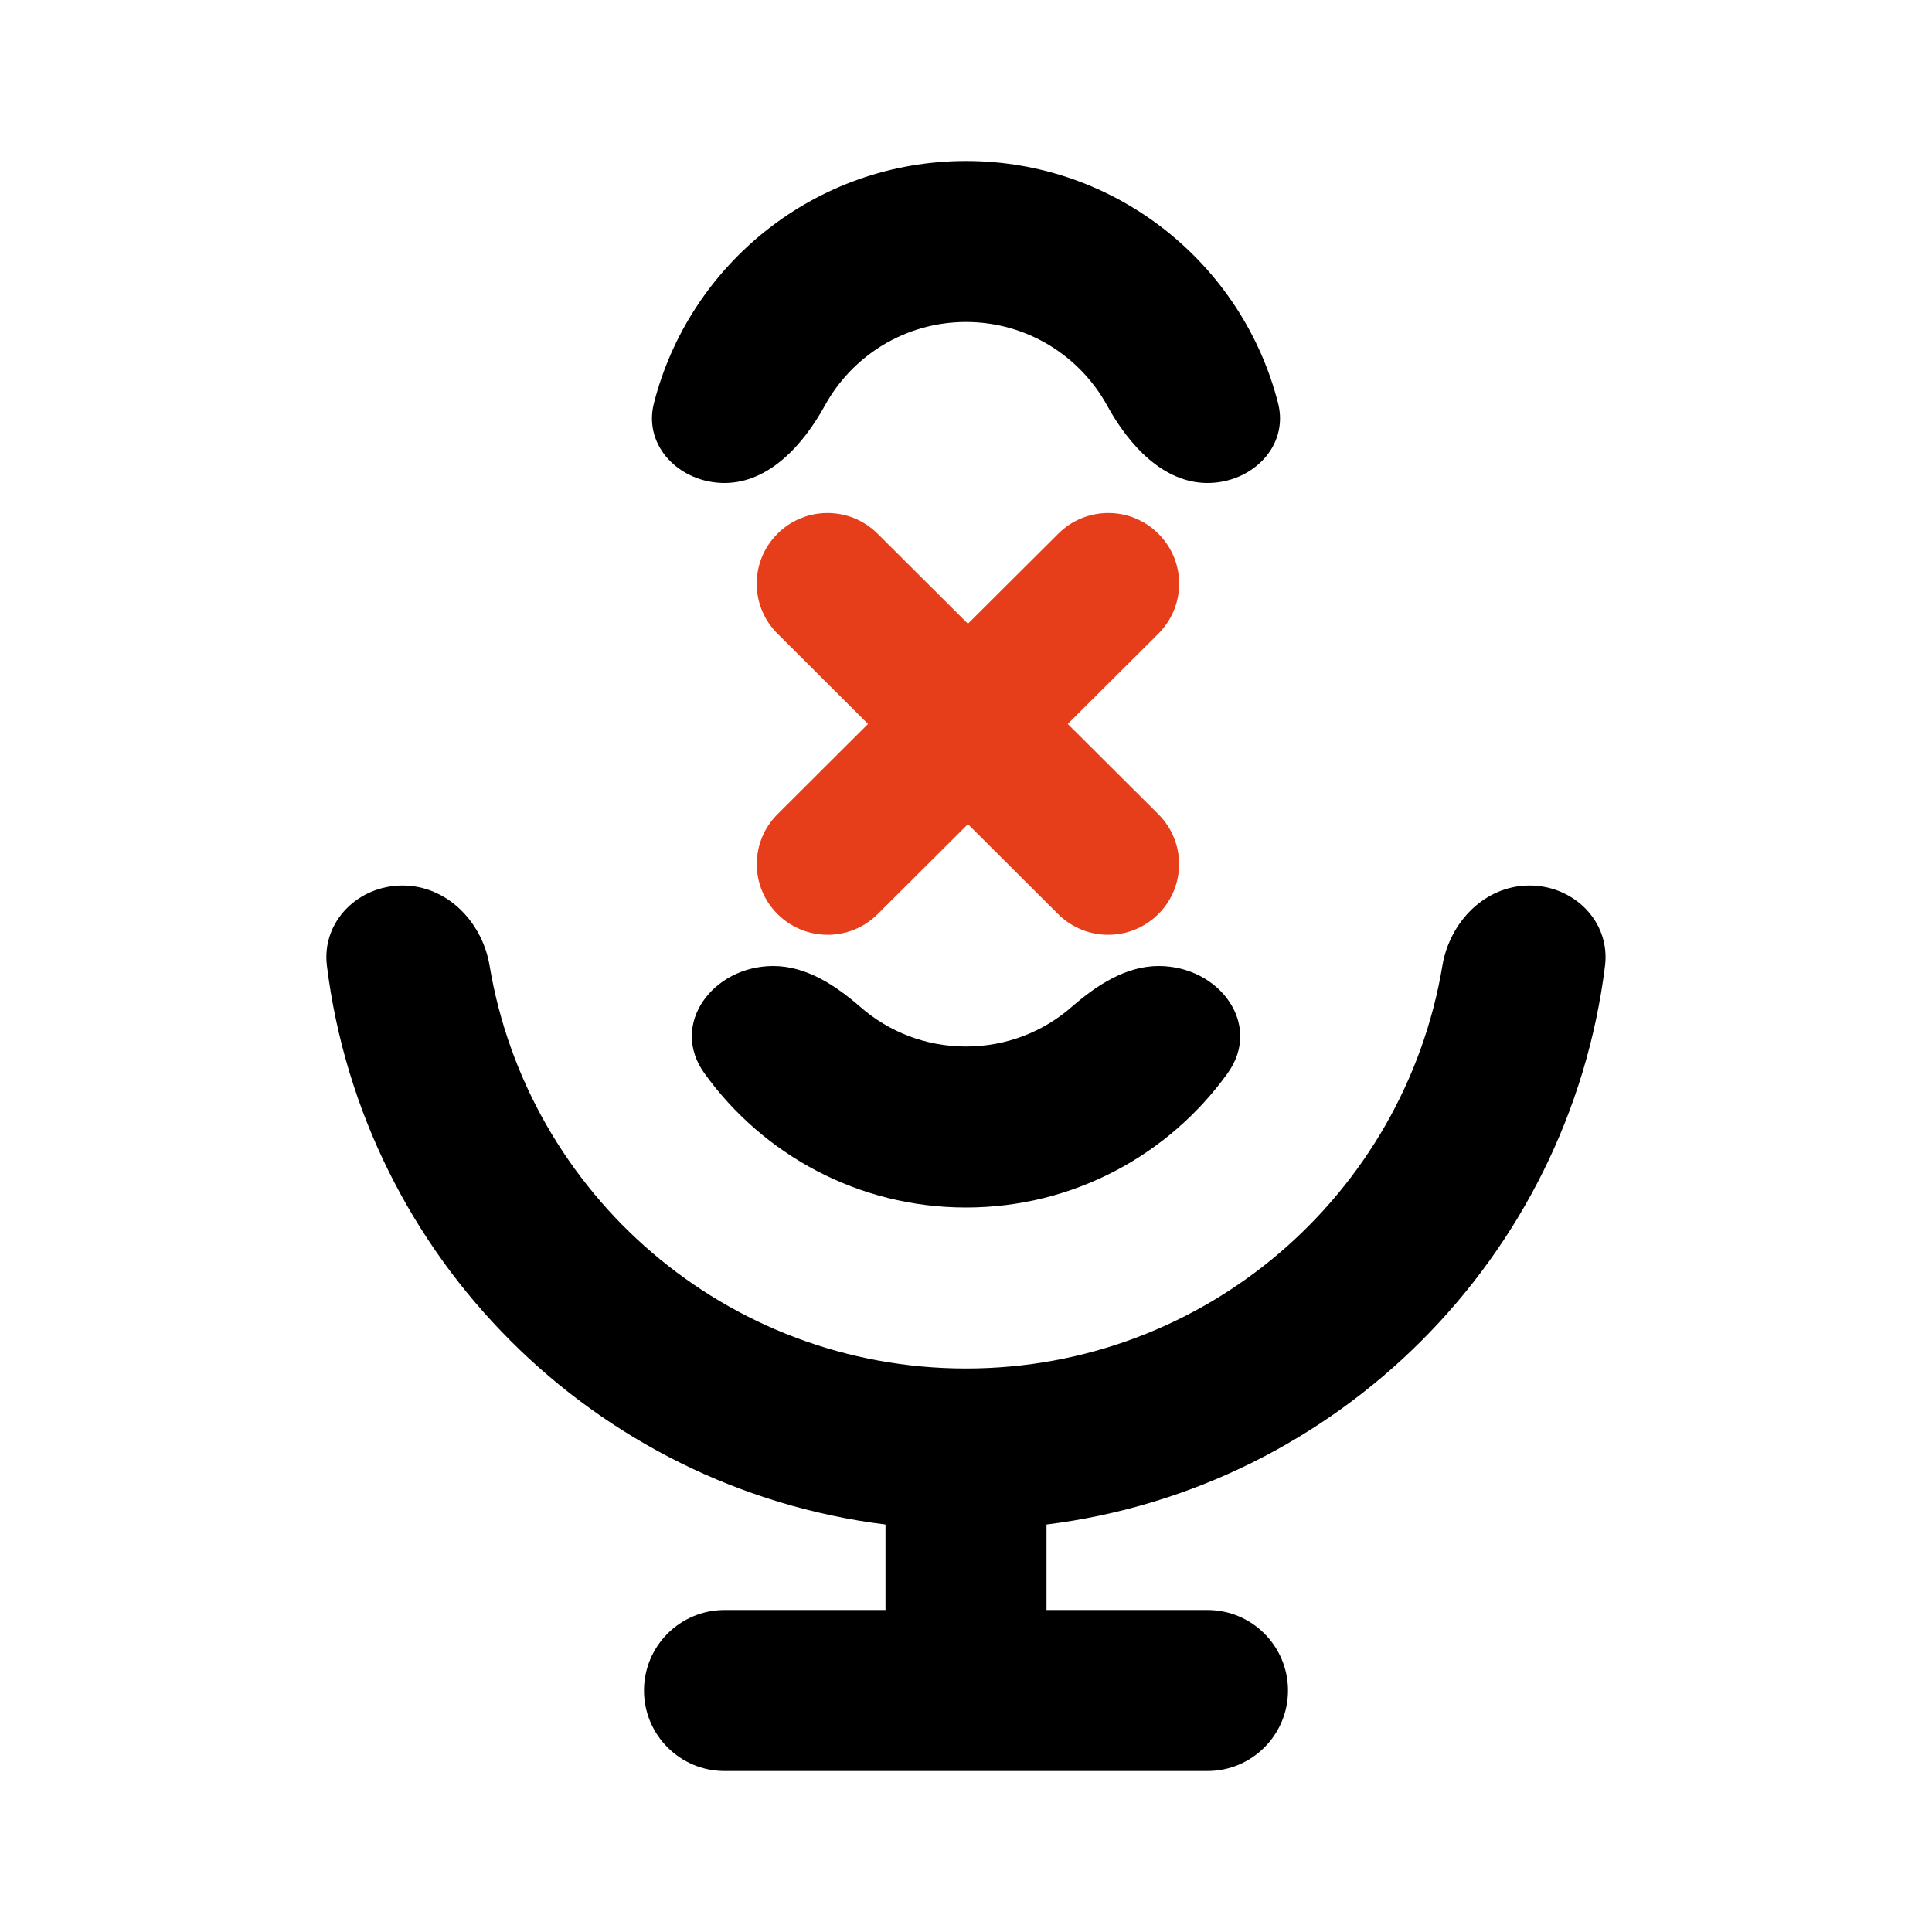 <svg viewBox="0 0 24 24" xmlns="http://www.w3.org/2000/svg">
    <path d="M10.902 6.63L12.024 7.748L13.146 6.63C13.489 6.287 14.047 6.287 14.39 6.63C14.734 6.973 14.734 7.528 14.39 7.871L13.264 8.993L14.389 10.114C14.733 10.457 14.733 11.013 14.389 11.355C14.045 11.698 13.488 11.698 13.144 11.355L12.024 10.238L10.903 11.355C10.56 11.698 10.003 11.698 9.659 11.355C9.315 11.013 9.315 10.457 9.659 10.114L10.783 8.993L9.658 7.871C9.314 7.528 9.314 6.973 9.658 6.63C10.001 6.287 10.559 6.287 10.902 6.63Z"
          fill="#E63E1A"/>
    <path d="M9 6C8.448 6 7.987 5.545 8.123 5.01C8.564 3.28 10.133 2 12 2C13.867 2 15.436 3.28 15.877 5.01C16.013 5.545 15.552 6 15 6C14.448 6 14.021 5.525 13.755 5.041C13.416 4.421 12.757 4 12 4C11.243 4 10.584 4.421 10.245 5.041C9.979 5.525 9.552 6 9 6Z"/>
    <path d="M9.606 12C8.856 12 8.313 12.724 8.75 13.332C9.476 14.342 10.661 15 12 15C13.339 15 14.524 14.342 15.25 13.332C15.688 12.724 15.144 12 14.394 12C13.985 12 13.622 12.239 13.313 12.508C12.962 12.815 12.503 13 12 13C11.497 13 11.038 12.815 10.687 12.508C10.378 12.239 10.015 12 9.606 12Z"/>
    <path d="M4.061 11.998C4.512 15.618 7.381 18.487 11 18.938V20H9C8.448 20 8 20.448 8 21C8 21.552 8.448 22 9 22H15C15.552 22 16 21.552 16 21C16 20.448 15.552 20 15 20H13V18.938C16.619 18.487 19.488 15.618 19.938 11.998C20.006 11.45 19.552 11 19 11C18.448 11 18.009 11.451 17.918 11.996C17.443 14.836 14.974 17 12 17C9.025 17 6.556 14.836 6.082 11.996C5.991 11.451 5.552 11 5 11C4.448 11 3.993 11.45 4.061 11.998Z"/>
</svg>

